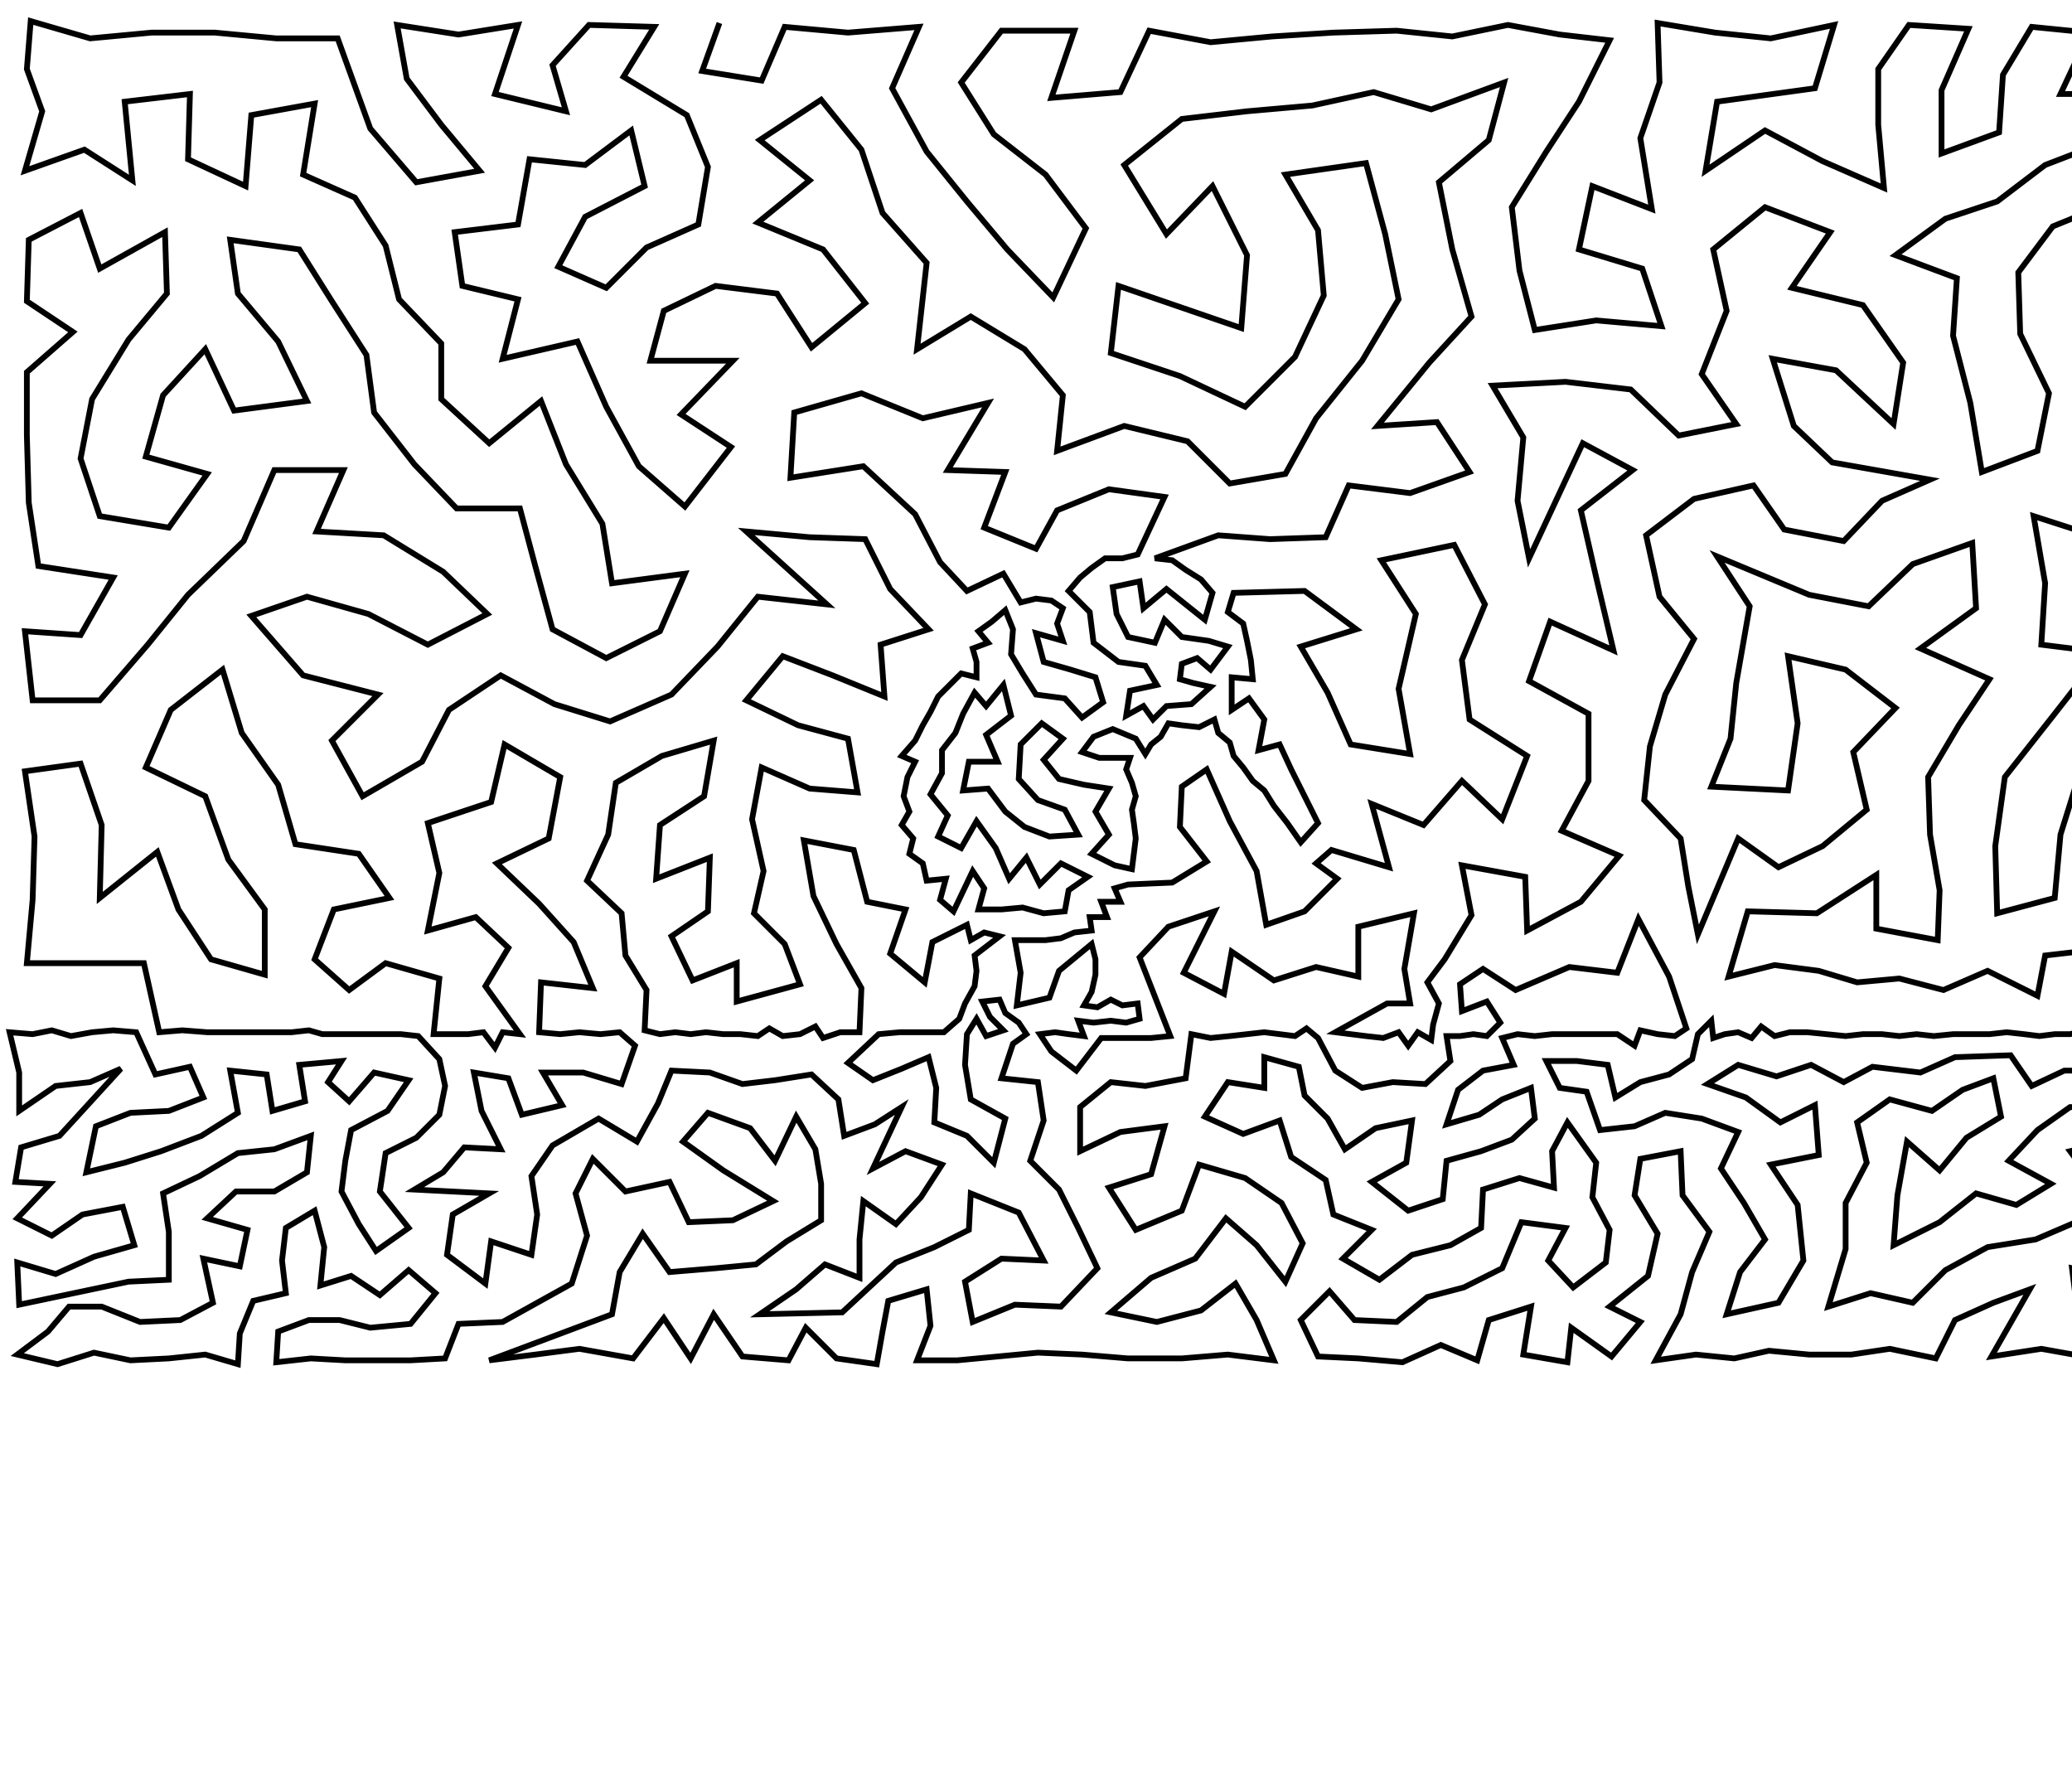 <?xml version="1.0" ?>
<!DOCTYPE svg PUBLIC "-//W3C//DTD SVG 1.1//EN" "http://www.w3.org/Graphics/SVG/1.1/DTD/svg11.dtd">
<svg width="1080" height="934" version="1.1" xmlns="http://www.w3.org/2000/svg">
<path d="M375 12 L 366 37 L 397 42 L 409 14 L 442 17 L 479 14 L 465 46 L 483 79 L 504 105 L 525 130 L 549 155 L 566 119 L 545 91 L 518 70 L 501 43 L 522 16 L 560 16 L 548 51 L 584 48 L 599 16 L 631 22 L 663 19 L 695 17 L 728 16 L 757 19 L 786 13 L 813 18 L 839 21 L 823 53 L 806 79 L 788 108 L 792 141 L 800 172 L 832 167 L 866 170 L 856 140 L 823 130 L 830 97 L 861 109 L 855 72 L 865 43 L 864 12 L 894 17 L 923 20 L 956 13 L 946 46 L 895 53 L 889 89 L 920 68 L 950 84 L 982 98 L 979 65 L 979 36 L 995 13 L 1026 15 L 1012 47 L 1012 80 L 1042 69 L 1044 39 L 1059 14 L 1089 17 L 1074 49 L 1108 49 L 1120 16 L 1151 15 L 1177 25 L 1203 14 L 1230 22 L 1256 20 L 1249 62 L 1211 54 L 1176 63 L 1141 50 L 1152 89 L 1122 82 L 1092 76 L 1066 86 L 1041 105 L 1014 114 L 988 133 L 1020 145 L 1018 175 L 1027 210 L 1033 246 L 1062 235 L 1068 205 L 1053 174 L 1052 142 L 1070 118 L 1097 107 L 1125 118 L 1159 131 L 1182 105 L 1213 91 L 1249 103 L 1206 135 L 1168 167 L 1206 174 L 1247 141 L 1249 181 L 1252 227 L 1218 210 L 1182 215 L 1149 206 L 1130 180 L 1126 150 L 1090 144 L 1092 177 L 1109 211 L 1097 242 L 1124 270 L 1143 241 L 1177 259 L 1155 294 L 1203 294 L 1215 251 L 1249 272 L 1245 312 L 1253 352 L 1222 347 L 1186 329 L 1194 368 L 1221 396 L 1252 391 L 1250 428 L 1252 460 L 1255 488 L 1252 512 L 1251 537 L 1258 539 L 1265 537 L 1261 557 L 1246 559 L 1244 540 L 1238 536 L 1232 540 L 1224 538 L 1215 538 L 1207 539 L 1199 538 L 1191 540 L 1183 539 L 1176 539 L 1168 539 L 1162 555 L 1159 572 L 1157 588 L 1145 596 L 1130 592 L 1114 590 L 1096 596 L 1079 600 L 1093 619 L 1082 637 L 1061 646 L 1036 650 L 1014 662 L 997 679 L 975 674 L 953 681 L 962 651 L 962 627 L 973 606 L 968 585 L 985 573 L 1007 579 L 1023 568 L 1039 562 L 1043 582 L 1025 593 L 1011 610 L 994 595 L 989 623 L 987 649 L 1011 637 L 1030 622 L 1051 628 L 1069 617 L 1047 605 L 1062 589 L 1079 577 L 1097 577 L 1113 573 L 1128 572 L 1142 579 L 1146 561 L 1132 554 L 1115 556 L 1095 558 L 1076 558 L 1059 566 L 1048 550 L 1019 551 L 1001 559 L 976 556 L 961 564 L 944 555 L 926 561 L 906 555 L 890 565 L 910 572 L 928 585 L 946 576 L 948 602 L 923 607 L 937 628 L 940 657 L 927 679 L 900 685 L 907 663 L 920 646 L 909 627 L 897 609 L 906 590 L 887 583 L 868 580 L 852 587 L 834 589 L 827 569 L 813 567 L 806 553 L 822 553 L 838 555 L 842 572 L 855 564 L 870 560 L 882 552 L 885 539 L 892 532 L 893 541 L 899 539 L 906 538 L 913 541 L 918 535 L 925 540 L 933 538 L 942 538 L 952 539 L 962 540 L 971 539 L 981 539 L 990 540 L 999 539 L 1008 540 L 1018 539 L 1027 539 L 1037 539 L 1046 538 L 1055 539 L 1063 540 L 1071 539 L 1079 539 L 1087 537 L 1095 539 L 1103 539 L 1111 539 L 1118 538 L 1125 540 L 1131 536 L 1137 539 L 1145 539 L 1152 540 L 1160 539 L 1152 523 L 1164 504 L 1184 517 L 1204 508 L 1225 513 L 1224 486 L 1219 461 L 1213 434 L 1190 413 L 1171 392 L 1154 366 L 1146 331 L 1112 309 L 1091 279 L 1060 269 L 1066 304 L 1064 336 L 1096 340 L 1071 372 L 1045 405 L 1040 441 L 1041 476 L 1071 468 L 1074 435 L 1084 403 L 1117 362 L 1118 393 L 1146 413 L 1112 427 L 1102 458 L 1122 480 L 1139 450 L 1170 439 L 1186 462 L 1188 488 L 1156 477 L 1137 504 L 1111 512 L 1092 495 L 1066 498 L 1062 519 L 1036 506 L 1013 516 L 990 510 L 968 512 L 948 506 L 925 503 L 901 509 L 911 475 L 947 476 L 978 456 L 978 484 L 1010 490 L 1011 464 L 1006 435 L 1005 405 L 1021 378 L 1037 354 L 1001 338 L 1030 317 L 1028 283 L 997 294 L 974 316 L 943 310 L 895 290 L 912 316 L 905 356 L 902 385 L 892 410 L 932 412 L 937 377 L 932 342 L 962 349 L 988 369 L 966 392 L 973 422 L 950 441 L 927 452 L 906 437 L 885 487 L 880 462 L 876 437 L 857 417 L 860 389 L 868 362 L 883 333 L 865 311 L 858 279 L 883 260 L 914 253 L 930 276 L 961 282 L 981 261 L 1006 250 L 955 241 L 935 222 L 924 187 L 957 193 L 987 221 L 992 189 L 971 159 L 934 150 L 954 121 L 920 108 L 893 130 L 900 162 L 887 195 L 905 221 L 875 227 L 850 203 L 816 199 L 778 201 L 794 228 L 791 261 L 797 291 L 825 231 L 851 245 L 824 266 L 832 301 L 841 339 L 808 324 L 797 355 L 828 372 L 828 407 L 814 433 L 844 446 L 824 470 L 796 485 L 795 457 L 762 451 L 767 477 L 753 500 L 744 512 L 750 523 L 747 534 L 746 542 L 739 538 L 734 545 L 729 538 L 721 541 L 712 540 L 704 539 L 696 538 L 723 523 L 735 523 L 732 505 L 737 476 L 708 483 L 708 509 L 686 504 L 664 511 L 642 496 L 638 518 L 617 507 L 633 475 L 609 483 L 594 499 L 610 540 L 600 541 L 591 541 L 582 541 L 574 541 L 561 558 L 548 548 L 542 539 L 550 538 L 557 539 L 565 540 L 562 532 L 570 533 L 579 532 L 587 533 L 594 531 L 593 523 L 585 524 L 579 521 L 572 525 L 565 524 L 569 517 L 571 508 L 571 500 L 569 492 L 552 506 L 547 520 L 530 524 L 532 507 L 529 490 L 537 490 L 545 490 L 553 489 L 560 486 L 569 485 L 568 478 L 577 478 L 574 470 L 584 470 L 581 463 L 588 461 L 611 460 L 629 449 L 615 431 L 616 410 L 629 401 L 641 428 L 655 454 L 660 482 L 680 475 L 697 458 L 686 450 L 694 443 L 724 452 L 715 419 L 742 430 L 762 407 L 783 427 L 796 394 L 766 375 L 762 344 L 774 315 L 758 284 L 720 292 L 738 320 L 729 359 L 735 393 L 704 388 L 692 361 L 678 337 L 707 328 L 680 308 L 643 309 L 640 319 L 648 325 L 650 334 L 652 344 L 653 354 L 642 353 L 642 370 L 651 364 L 659 375 L 656 391 L 667 388 L 673 401 L 680 415 L 687 429 L 678 439 L 671 429 L 664 420 L 659 412 L 653 407 L 648 400 L 643 394 L 641 387 L 635 382 L 633 375 L 625 379 L 616 378 L 609 377 L 605 384 L 600 388 L 597 393 L 592 385 L 580 380 L 570 384 L 564 392 L 573 395 L 581 395 L 589 395 L 587 401 L 590 408 L 592 415 L 590 422 L 591 429 L 592 437 L 591 445 L 590 453 L 581 451 L 569 445 L 578 435 L 571 423 L 578 411 L 565 409 L 552 406 L 544 396 L 554 385 L 543 377 L 532 388 L 531 406 L 541 417 L 555 422 L 562 435 L 547 436 L 534 431 L 524 423 L 515 411 L 502 412 L 505 397 L 520 397 L 514 383 L 527 373 L 523 357 L 514 368 L 508 361 L 502 372 L 498 382 L 491 391 L 491 403 L 485 414 L 494 425 L 489 436 L 501 442 L 509 428 L 519 442 L 526 458 L 535 447 L 542 461 L 553 450 L 567 457 L 557 464 L 555 475 L 544 476 L 533 473 L 522 474 L 510 474 L 513 463 L 507 454 L 497 475 L 490 469 L 493 458 L 483 459 L 481 450 L 474 445 L 476 437 L 470 430 L 474 423 L 471 415 L 473 405 L 477 397 L 470 394 L 477 386 L 481 378 L 485 371 L 489 363 L 495 357 L 501 351 L 509 353 L 509 345 L 507 338 L 515 335 L 510 329 L 517 324 L 524 318 L 528 328 L 527 341 L 533 351 L 540 362 L 555 364 L 564 374 L 575 366 L 571 353 L 558 349 L 544 345 L 540 330 L 554 334 L 551 325 L 554 317 L 548 313 L 540 312 L 532 314 L 523 299 L 504 308 L 490 293 L 477 268 L 450 243 L 412 249 L 414 215 L 449 205 L 481 218 L 515 210 L 494 245 L 524 246 L 513 275 L 540 286 L 551 266 L 578 255 L 607 259 L 593 289 L 585 291 L 576 291 L 569 296 L 563 301 L 557 308 L 568 319 L 570 335 L 583 345 L 597 347 L 603 357 L 589 360 L 587 373 L 596 368 L 601 375 L 608 368 L 621 367 L 631 358 L 622 356 L 615 354 L 616 346 L 624 343 L 631 349 L 640 337 L 630 334 L 616 332 L 607 323 L 602 335 L 588 332 L 582 320 L 580 306 L 594 303 L 596 317 L 608 307 L 618 315 L 628 323 L 632 309 L 626 302 L 618 297 L 611 292 L 602 291 L 635 279 L 662 281 L 691 280 L 703 253 L 735 257 L 766 246 L 749 220 L 718 222 L 745 189 L 767 165 L 757 130 L 750 95 L 776 73 L 784 43 L 746 57 L 716 48 L 684 55 L 650 58 L 616 62 L 586 86 L 608 122 L 632 97 L 650 133 L 647 171 L 615 160 L 583 149 L 579 184 L 615 196 L 649 212 L 675 186 L 690 154 L 687 120 L 670 91 L 712 85 L 722 122 L 729 156 L 710 188 L 686 218 L 670 247 L 641 252 L 619 230 L 586 222 L 551 235 L 554 206 L 534 182 L 506 165 L 478 182 L 483 137 L 460 111 L 449 78 L 428 52 L 396 73 L 422 94 L 395 116 L 429 130 L 451 158 L 423 181 L 405 153 L 373 149 L 346 162 L 339 188 L 382 188 L 355 216 L 381 233 L 357 264 L 333 243 L 316 212 L 301 178 L 262 187 L 270 156 L 241 149 L 237 121 L 270 117 L 276 83 L 305 86 L 329 68 L 336 97 L 305 113 L 291 139 L 316 150 L 337 129 L 364 117 L 369 87 L 358 60 L 325 40 L 341 14 L 307 13 L 288 34 L 295 58 L 258 49 L 270 13 L 239 18 L 207 13 L 212 41 L 230 65 L 250 89 L 217 95 L 193 67 L 176 20 L 144 20 L 112 17 L 79 17 L 47 20 L 16 11 L 14 36 L 22 58 L 13 89 L 44 78 L 69 94 L 65 53 L 99 49 L 98 83 L 128 97 L 131 60 L 164 54 L 158 91 L 185 103 L 201 128 L 208 156 L 230 179 L 230 208 L 255 231 L 282 209 L 295 242 L 314 273 L 319 304 L 357 299 L 344 329 L 316 343 L 288 328 L 279 295 L 271 265 L 238 265 L 216 242 L 195 215 L 191 185 L 173 157 L 156 130 L 120 125 L 124 153 L 145 178 L 160 209 L 122 214 L 107 182 L 85 206 L 76 238 L 108 247 L 88 275 L 52 269 L 42 239 L 48 208 L 67 177 L 87 153 L 86 121 L 52 140 L 42 111 L 15 125 L 14 157 L 38 173 L 14 194 L 14 227 L 15 262 L 20 295 L 59 301 L 42 331 L 13 329 L 17 365 L 52 365 L 77 336 L 98 310 L 127 282 L 143 245 L 179 245 L 165 277 L 200 279 L 231 298 L 254 320 L 223 336 L 192 320 L 160 311 L 131 321 L 158 352 L 197 362 L 173 386 L 189 415 L 220 397 L 234 370 L 261 352 L 289 367 L 318 376 L 350 362 L 374 337 L 395 311 L 431 315 L 389 277 L 422 280 L 451 281 L 464 307 L 484 328 L 459 336 L 461 363 L 434 352 L 408 342 L 389 365 L 416 378 L 442 385 L 447 413 L 422 411 L 397 400 L 392 427 L 398 454 L 393 476 L 409 492 L 417 513 L 384 522 L 384 502 L 361 511 L 350 488 L 369 475 L 370 447 L 342 458 L 344 430 L 367 415 L 372 386 L 345 394 L 321 408 L 317 435 L 306 459 L 324 476 L 326 498 L 337 516 L 336 537 L 344 539 L 352 538 L 360 539 L 368 538 L 377 539 L 386 539 L 395 540 L 401 536 L 408 540 L 417 539 L 425 535 L 429 541 L 438 538 L 448 538 L 449 515 L 436 492 L 424 467 L 419 438 L 445 443 L 452 470 L 472 474 L 464 497 L 482 512 L 486 491 L 504 482 L 506 490 L 513 486 L 521 488 L 508 498 L 509 506 L 508 514 L 503 523 L 500 531 L 492 538 L 481 538 L 469 538 L 458 539 L 442 554 L 455 563 L 470 557 L 484 551 L 488 567 L 487 585 L 504 592 L 518 606 L 524 583 L 506 573 L 503 555 L 504 539 L 509 531 L 514 540 L 523 537 L 516 530 L 512 522 L 521 521 L 524 528 L 531 533 L 535 539 L 528 544 L 522 562 L 541 564 L 544 584 L 537 605 L 552 620 L 562 640 L 572 661 L 553 681 L 529 680 L 507 689 L 503 668 L 522 656 L 544 657 L 531 632 L 506 622 L 505 641 L 487 650 L 467 658 L 439 684 L 396 685 L 415 672 L 430 659 L 448 666 L 448 646 L 450 626 L 467 638 L 480 624 L 491 607 L 472 600 L 455 609 L 470 577 L 456 586 L 440 592 L 437 573 L 423 560 L 404 563 L 387 565 L 370 559 L 350 558 L 343 575 L 332 595 L 312 583 L 288 597 L 277 613 L 280 633 L 277 654 L 256 647 L 253 669 L 233 654 L 236 633 L 255 622 L 216 620 L 231 611 L 242 598 L 261 599 L 251 579 L 247 559 L 265 562 L 272 581 L 293 576 L 283 559 L 304 559 L 324 565 L 331 545 L 323 538 L 313 539 L 302 538 L 292 539 L 281 538 L 282 512 L 309 515 L 299 491 L 281 471 L 259 450 L 286 437 L 292 405 L 263 388 L 256 418 L 223 429 L 229 455 L 223 485 L 248 478 L 265 494 L 253 514 L 271 539 L 262 538 L 258 546 L 252 538 L 244 539 L 235 539 L 226 539 L 229 510 L 201 502 L 182 516 L 164 500 L 174 474 L 203 468 L 187 445 L 154 440 L 145 409 L 126 382 L 116 349 L 89 370 L 76 400 L 107 415 L 119 448 L 138 474 L 138 508 L 110 500 L 93 474 L 82 444 L 52 468 L 53 430 L 42 398 L 13 402 L 18 436 L 17 469 L 14 502 L 43 502 L 75 502 L 83 538 L 95 537 L 108 538 L 120 538 L 132 538 L 143 538 L 152 538 L 161 537 L 168 539 L 176 539 L 184 539 L 192 539 L 200 539 L 209 539 L 218 540 L 229 552 L 232 566 L 229 581 L 217 593 L 201 601 L 198 621 L 213 640 L 196 652 L 187 638 L 178 621 L 180 605 L 183 589 L 202 579 L 213 563 L 195 559 L 182 574 L 171 564 L 178 553 L 156 555 L 159 574 L 142 579 L 139 560 L 120 558 L 124 580 L 105 592 L 84 600 L 65 606 L 45 611 L 50 587 L 68 580 L 88 579 L 106 572 L 99 556 L 81 560 L 71 538 L 59 537 L 48 538 L 37 540 L 27 537 L 17 539 L 5 538 L 10 559 L 10 579 L 29 566 L 47 564 L 63 557 L 31 592 L 11 598 L 8 616 L 26 617 L 9 635 L 27 644 L 43 633 L 64 629 L 70 649 L 49 655 L 29 664 L 9 658 L 10 680 L 67 668 L 88 667 L 88 642 L 85 622 L 104 613 L 124 601 L 143 599 L 162 592 L 160 611 L 143 621 L 123 621 L 108 635 L 129 641 L 125 660 L 106 656 L 111 679 L 94 688 L 73 689 L 53 681 L 36 681 L 25 694 L 9 706 L 30 711 L 49 705 L 68 709 L 88 708 L 107 706 L 124 711 L 125 695 L 132 678 L 149 674 L 147 657 L 149 640 L 164 631 L 169 650 L 167 670 L 183 665 L 198 675 L 213 662 L 227 674 L 214 690 L 193 692 L 177 688 L 161 688 L 145 694 L 144 710 L 162 708 L 180 709 L 197 709 L 214 709 L 232 708 L 239 690 L 262 689 L 280 679 L 298 669 L 306 644 L 300 622 L 309 604 L 326 621 L 349 616 L 359 637 L 382 636 L 403 626 L 377 610 L 356 595 L 369 580 L 391 588 L 404 605 L 415 582 L 425 599 L 428 617 L 428 636 L 410 647 L 394 659 L 373 661 L 349 663 L 335 643 L 323 663 L 319 685 L 255 709 L 279 706 L 302 703 L 330 708 L 346 687 L 360 708 L 372 685 L 387 707 L 411 709 L 420 692 L 436 708 L 457 711 L 460 694 L 463 678 L 483 672 L 485 691 L 478 709 L 499 709 L 520 707 L 541 705 L 564 706 L 588 708 L 616 708 L 640 706 L 664 709 L 655 688 L 644 669 L 626 683 L 603 689 L 579 684 L 600 666 L 623 656 L 639 635 L 655 649 L 670 668 L 679 648 L 668 627 L 649 614 L 625 607 L 616 631 L 592 641 L 578 619 L 600 612 L 607 587 L 584 590 L 563 600 L 563 577 L 579 564 L 597 566 L 618 562 L 621 539 L 631 541 L 641 540 L 650 539 L 659 538 L 667 539 L 675 540 L 681 536 L 687 541 L 696 558 L 710 567 L 726 564 L 743 565 L 756 553 L 754 540 L 761 540 L 768 539 L 775 540 L 782 533 L 775 522 L 762 527 L 761 513 L 773 505 L 790 516 L 818 504 L 843 507 L 854 479 L 870 509 L 879 536 L 873 540 L 864 539 L 855 537 L 852 545 L 843 539 L 831 539 L 819 539 L 809 539 L 800 540 L 791 539 L 783 541 L 789 555 L 773 558 L 760 568 L 754 586 L 771 581 L 783 573 L 798 567 L 800 583 L 788 594 L 772 600 L 754 605 L 752 625 L 734 631 L 715 616 L 733 606 L 736 584 L 717 588 L 701 599 L 692 583 L 680 571 L 677 556 L 659 551 L 659 567 L 640 564 L 628 582 L 648 591 L 667 584 L 673 603 L 691 615 L 695 633 L 715 641 L 700 656 L 719 667 L 736 654 L 756 649 L 772 640 L 773 620 L 792 614 L 810 619 L 809 600 L 817 585 L 832 606 L 830 624 L 839 641 L 837 658 L 820 671 L 807 657 L 816 640 L 793 637 L 783 661 L 763 671 L 744 676 L 728 689 L 706 688 L 693 673 L 678 688 L 687 707 L 708 708 L 731 710 L 751 701 L 770 709 L 776 688 L 798 681 L 794 706 L 817 710 L 819 692 L 840 707 L 855 689 L 839 681 L 859 665 L 864 643 L 852 623 L 855 604 L 876 600 L 877 623 L 891 642 L 882 663 L 876 685 L 863 709 L 884 706 L 904 708 L 922 704 L 943 706 L 965 706 L 985 703 L 1009 708 L 1019 688 L 1039 679 L 1058 672 L 1038 707 L 1064 703 L 1092 708 L 1120 709 L 1146 709 L 1135 691 L 1146 675 L 1153 658 L 1145 644 L 1134 630 L 1124 649 L 1126 669 L 1110 687 L 1083 685 L 1080 661 L 1102 666 L 1101 644 L 1114 629 L 1110 609 L 1126 611 L 1143 612 L 1153 624 L 1165 637 L 1176 652 L 1170 672 L 1161 689 L 1168 707 L 1187 709 L 1187 689 L 1191 669 L 1212 664 L 1199 647 L 1186 633 L 1173 618 L 1160 605 L 1178 601 L 1172 586 L 1176 568 L 1180 554 L 1196 560 L 1188 579 L 1205 580 L 1213 565 L 1221 552 L 1232 566 L 1224 583 L 1195 595 L 1193 613 L 1206 625 L 1219 637 L 1224 615 L 1212 600 L 1236 597 L 1245 581 L 1261 577 L 1259 601 L 1244 615 L 1260 628 L 1241 636 L 1257 654 L 1258 680 L 1235 671 L 1231 653 L 1213 686 L 1207 707 L 1229 709 L 1238 691 L 1256 706 " stroke="black" stroke-width="3" fill="none"/> 
 </svg>